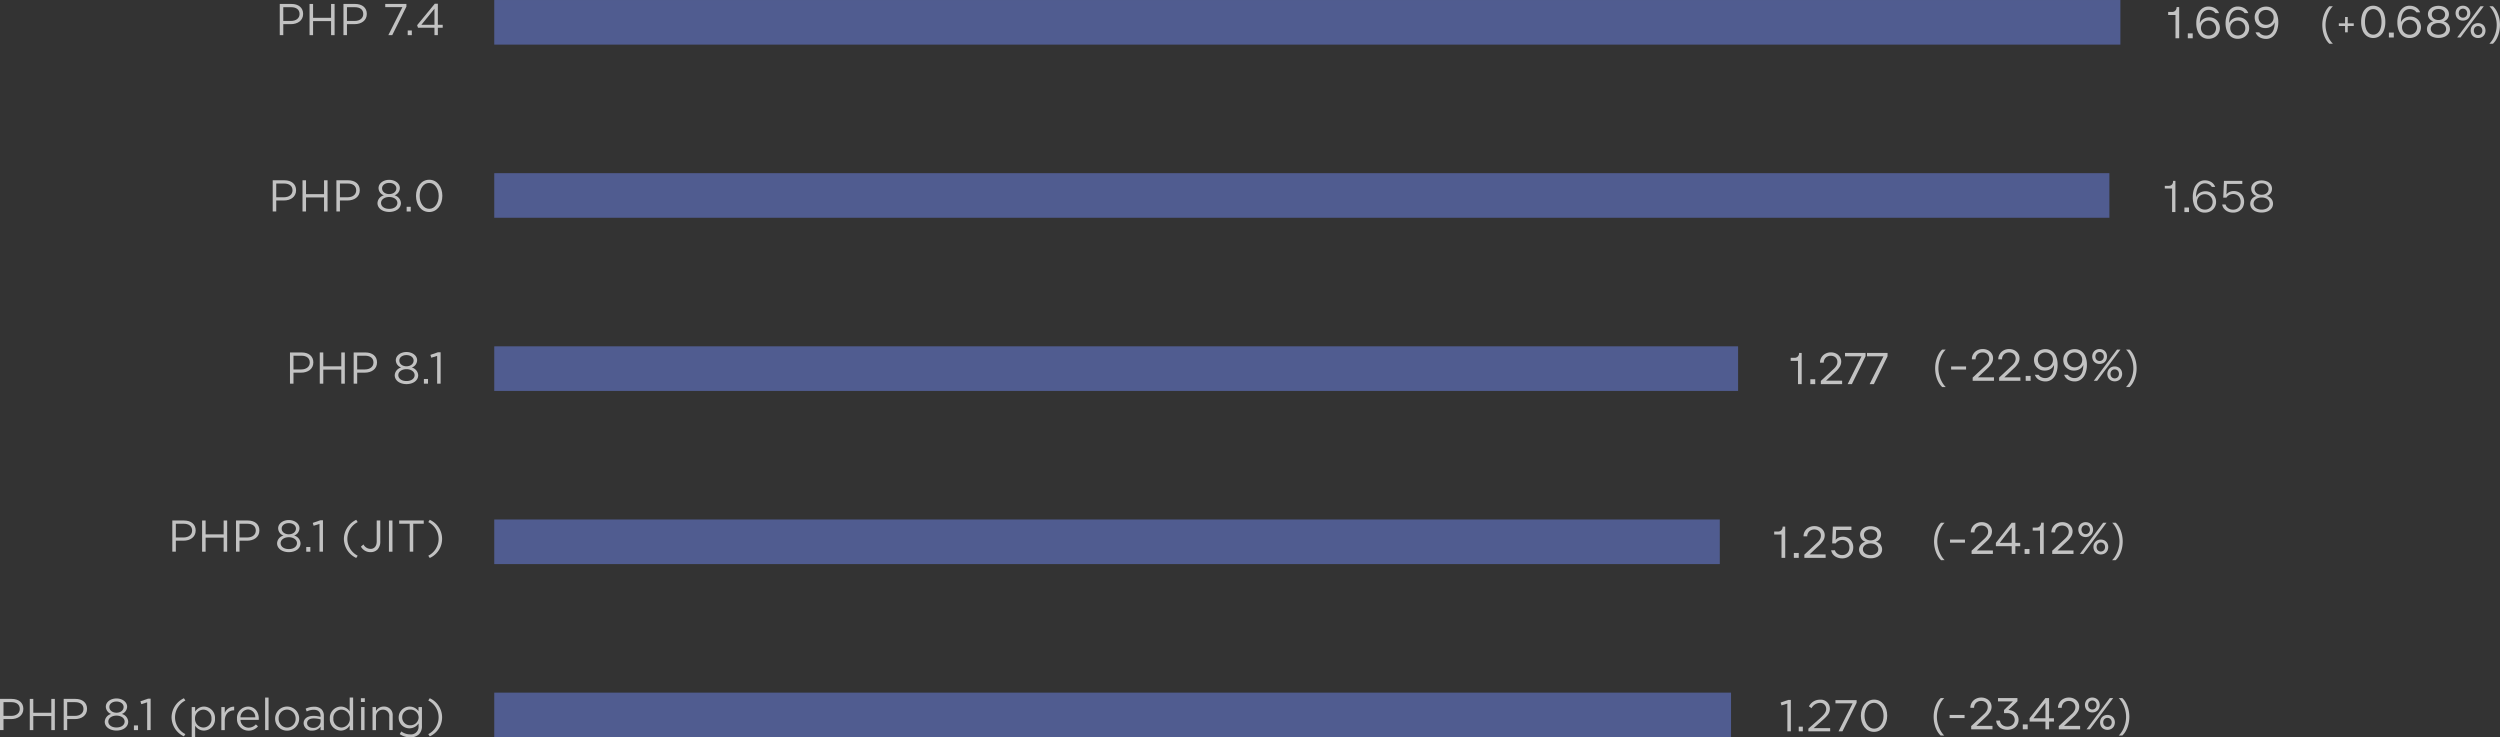 <svg xmlns="http://www.w3.org/2000/svg" id="Слой_2" data-name="Слой 2" viewBox="1.52 5.95 672.63 198.38">
<rect x="1.52" y="5.95" width="672.63" height="198.38" fill="#333333" stroke="none"/>
<g opacity="0.7">
<path fill="#ffffff" d="M586.836,16.25v-6.27h-1.968V9.169h1.008a1.208,1.208,0,0,0,.921-.357,1.323,1.323,0,0,0,.333-.963h.702v8.4Z"/>
<path fill="#ffffff" d="M590.155,16.25V14.93h1.319v1.32Z"/>
<path fill="#ffffff" d="M593.98,15.88a3.273,3.273,0,0,1-1.143-1.458,5.604,5.604,0,0,1-.402-2.211,6.321,6.321,0,0,1,.414-2.385,3.543,3.543,0,0,1,1.158-1.572,2.793,2.793,0,0,1,1.703-.549,3.491,3.491,0,0,1,1.714.426,2.498,2.498,0,0,1,1.125,1.35h-.996a1.638,1.638,0,0,0-.699-.627,2.343,2.343,0,0,0-1.089-.249,2.037,2.037,0,0,0-1.197.372,2.515,2.515,0,0,0-.849,1.173,5.611,5.611,0,0,0-.324,2.025,2.307,2.307,0,0,1,.957-1.134,2.932,2.932,0,0,1,1.581-.42,2.875,2.875,0,0,1,1.461.375,2.683,2.683,0,0,1,1.02,1.035,2.97,2.97,0,0,1,.369,1.476,2.785,2.785,0,0,1-1.5,2.511,3.283,3.283,0,0,1-1.572.375A2.964,2.964,0,0,1,593.98,15.88Zm2.799-.642a1.839,1.839,0,0,0,.714-.708,2.137,2.137,0,0,0-.006-2.046,1.918,1.918,0,0,0-.729-.723,2.083,2.083,0,0,0-1.048-.264,2.055,2.055,0,0,0-1.034.261,1.891,1.891,0,0,0-.721.72,2.035,2.035,0,0,0-.261,1.023,1.995,1.995,0,0,0,.264,1.023,1.876,1.876,0,0,0,.735.711,2.164,2.164,0,0,0,1.059.258A2.06,2.06,0,0,0,596.779,15.238Z"/>
<path fill="#ffffff" d="M601.858,15.88a3.273,3.273,0,0,1-1.143-1.458,5.604,5.604,0,0,1-.402-2.211,6.321,6.321,0,0,1,.414-2.385,3.543,3.543,0,0,1,1.158-1.572,2.793,2.793,0,0,1,1.703-.549,3.491,3.491,0,0,1,1.714.426,2.498,2.498,0,0,1,1.125,1.35h-.996a1.639,1.639,0,0,0-.699-.627,2.343,2.343,0,0,0-1.089-.249,2.037,2.037,0,0,0-1.197.372,2.515,2.515,0,0,0-.849,1.173,5.611,5.611,0,0,0-.324,2.025,2.307,2.307,0,0,1,.957-1.134,2.932,2.932,0,0,1,1.581-.42,2.875,2.875,0,0,1,1.461.375,2.683,2.683,0,0,1,1.02,1.035,2.97,2.97,0,0,1,.369,1.476,2.785,2.785,0,0,1-1.5,2.511,3.283,3.283,0,0,1-1.572.375A2.964,2.964,0,0,1,601.858,15.88Zm2.799-.642a1.839,1.839,0,0,0,.714-.708,2.137,2.137,0,0,0-.006-2.046,1.918,1.918,0,0,0-.729-.723,2.083,2.083,0,0,0-1.048-.264,2.055,2.055,0,0,0-1.034.261,1.891,1.891,0,0,0-.721.72,2.035,2.035,0,0,0-.261,1.023,1.995,1.995,0,0,0,.264,1.023,1.876,1.876,0,0,0,.735.711,2.164,2.164,0,0,0,1.059.258A2.06,2.06,0,0,0,604.657,15.238Z"/>
<path fill="#ffffff" d="M612.952,8.243a3.281,3.281,0,0,1,1.144,1.458,5.621,5.621,0,0,1,.401,2.211,6.321,6.321,0,0,1-.414,2.385,3.543,3.543,0,0,1-1.158,1.572,2.793,2.793,0,0,1-1.703.549,3.488,3.488,0,0,1-1.714-.426,2.498,2.498,0,0,1-1.125-1.35h.996a1.638,1.638,0,0,0,.699.627,2.343,2.343,0,0,0,1.089.249,2.035,2.035,0,0,0,1.197-.372,2.508,2.508,0,0,0,.849-1.173,5.611,5.611,0,0,0,.324-2.025,2.305,2.305,0,0,1-.957,1.134,2.932,2.932,0,0,1-1.581.42,2.875,2.875,0,0,1-1.461-.375,2.684,2.684,0,0,1-1.02-1.035,2.97,2.97,0,0,1-.369-1.476,2.785,2.785,0,0,1,1.5-2.511,3.284,3.284,0,0,1,1.572-.375A2.964,2.964,0,0,1,612.952,8.243Zm-2.799.642a1.846,1.846,0,0,0-.714.708,2.138,2.138,0,0,0,.006,2.046,1.918,1.918,0,0,0,.729.723,2.083,2.083,0,0,0,1.048.264,2.055,2.055,0,0,0,1.034-.261,1.884,1.884,0,0,0,.721-.72,2.035,2.035,0,0,0,.261-1.023,1.995,1.995,0,0,0-.264-1.023,1.883,1.883,0,0,0-.735-.711,2.164,2.164,0,0,0-1.059-.258A2.065,2.065,0,0,0,610.153,8.884Z"/>
</g>
<g opacity="0.7">
<path fill="#ffffff" d="M485.274,109.304v-6.27h-1.968v-.81h1.008a1.208,1.208,0,0,0,.921-.357,1.323,1.323,0,0,0,.333-.963h.702v8.4Z"/>
    <path fill="#ffffff" d="M488.593,109.304v-1.32H489.912v1.32Z"/>
    <path fill="#ffffff" d="M491.419,109.304v-.864l3.449-3.222a3.689,3.689,0,0,0,.766-.942,2.04,2.04,0,0,0,.236-.96,1.638,1.638,0,0,0-.222-.858,1.516,1.516,0,0,0-.621-.579,1.956,1.956,0,0,0-.915-.207,2.042,2.042,0,0,0-.986.234,1.696,1.696,0,0,0-.679.654,1.882,1.882,0,0,0-.243.96h-1.008a2.657,2.657,0,0,1,.384-1.41,2.717,2.717,0,0,1,1.057-.99,3.112,3.112,0,0,1,1.494-.36,3.062,3.062,0,0,1,1.413.324,2.513,2.513,0,0,1,.995.891,2.303,2.303,0,0,1,.363,1.269,2.689,2.689,0,0,1-.354,1.317,5.855,5.855,0,0,1-1.135,1.371l-2.598,2.442h4.332v.93Z"/>
    <path fill="#ffffff" d="M498.625,109.304l3.726-7.476h-4.428v-.924h5.532v.888l-3.685,7.512Z"/>
    <path fill="#ffffff" d="M504.541,109.304l3.726-7.476h-4.428v-.924H509.371v.888l-3.685,7.512Z"/>
</g>
<g opacity="0.7">
    <path fill="#ffffff" d="M480.84,156.042V149.771h-1.968v-.81h1.008a1.208,1.208,0,0,0,.921-.357,1.321,1.321,0,0,0,.333-.963h.702v8.4Z"/>
    <path fill="#ffffff" d="M484.158,156.042v-1.32h1.319v1.32Z"/>
    <path fill="#ffffff" d="M486.984,156.042v-.864l3.449-3.222a3.691,3.691,0,0,0,.766-.942,2.039,2.039,0,0,0,.236-.96,1.639,1.639,0,0,0-.222-.858,1.518,1.518,0,0,0-.621-.578,1.95,1.95,0,0,0-.915-.207,2.041,2.041,0,0,0-.986.233,1.697,1.697,0,0,0-.679.654,1.881,1.881,0,0,0-.243.96h-1.008a2.658,2.658,0,0,1,.384-1.41,2.717,2.717,0,0,1,1.057-.99,3.117,3.117,0,0,1,1.494-.359,3.061,3.061,0,0,1,1.413.323,2.518,2.518,0,0,1,.995.892,2.302,2.302,0,0,1,.363,1.269,2.691,2.691,0,0,1-.354,1.317,5.876,5.876,0,0,1-1.135,1.371l-2.598,2.441h4.332v.931Z"/>
    <path fill="#ffffff" d="M495.753,155.9a2.801,2.801,0,0,1-1.047-.782,2.297,2.297,0,0,1-.504-1.116h1.021a1.437,1.437,0,0,0,.359.657,1.956,1.956,0,0,0,.688.468,2.286,2.286,0,0,0,.891.171,2.01,2.01,0,0,0,1.023-.255,1.753,1.753,0,0,0,.684-.717,2.456,2.456,0,0,0,0-2.131,1.728,1.728,0,0,0-.687-.714,2.14,2.14,0,0,0-2.367.231,1.59,1.59,0,0,0-.381.44h-.96l.18-4.512h4.992v.912h-4.122l-.103,2.664a1.958,1.958,0,0,1,.819-.636,2.67,2.67,0,0,1,1.101-.24,2.832,2.832,0,0,1,1.443.369,2.614,2.614,0,0,1,.999,1.025,3.052,3.052,0,0,1,.36,1.491,3.099,3.099,0,0,1-.375,1.536,2.651,2.651,0,0,1-1.054,1.047,3.154,3.154,0,0,1-1.554.375A3.413,3.413,0,0,1,495.753,155.9Z"/>
    <path fill="#ffffff" d="M503.215,155.861a2.569,2.569,0,0,1-1.104-.84,2.093,2.093,0,0,1,.436-2.9,2.331,2.331,0,0,1,.908-.424,1.799,1.799,0,0,1-.765-.384,1.93,1.93,0,0,1-.516-.687,2.099,2.099,0,0,1-.184-.873,1.942,1.942,0,0,1,.363-1.161,2.386,2.386,0,0,1,1.005-.789,3.918,3.918,0,0,1,2.913-.003,2.331,2.331,0,0,1,.999.789,1.966,1.966,0,0,1,.36,1.164,2.127,2.127,0,0,1-.181.873,1.919,1.919,0,0,1-.507.687,1.751,1.751,0,0,1-.753.384,2.253,2.253,0,0,1,.895.418,2.118,2.118,0,0,1,.605.731,2.025,2.025,0,0,1,.216.927,2.057,2.057,0,0,1-.396,1.245,2.559,2.559,0,0,1-1.099.843,4.022,4.022,0,0,1-1.596.301A4.065,4.065,0,0,1,503.215,155.861Zm2.664-.759a1.692,1.692,0,0,0,.731-.552,1.335,1.335,0,0,0,.265-.813,1.353,1.353,0,0,0-.265-.821,1.713,1.713,0,0,0-.731-.559,2.965,2.965,0,0,0-2.127,0,1.729,1.729,0,0,0-.738.559,1.342,1.342,0,0,0-.267.821,1.324,1.324,0,0,0,.267.813,1.708,1.708,0,0,0,.738.552A2.993,2.993,0,0,0,505.879,155.102Zm-.145-3.948a1.497,1.497,0,0,0,.636-.53,1.383,1.383,0,0,0,.229-.786,1.294,1.294,0,0,0-.229-.756,1.485,1.485,0,0,0-.636-.514,2.232,2.232,0,0,0-.918-.183,2.257,2.257,0,0,0-.921.183,1.502,1.502,0,0,0-.642.514,1.283,1.283,0,0,0-.231.756,1.371,1.371,0,0,0,.231.786,1.514,1.514,0,0,0,.642.53,2.181,2.181,0,0,0,.921.189,2.158,2.158,0,0,0,.918-.189Z"/>
</g>
<g opacity="0.7">
<path fill="#ffffff" d="M76.789,7.013h3.143c1.895,0,3.142,1.008,3.142,2.663v.024c0,1.811-1.511,2.747-3.298,2.747H77.737v2.962h-.947ZM79.812,11.583c1.391,0,2.303-.744,2.303-1.847V9.712c0-1.199-.899-1.823-2.255-1.823h-2.123V11.583Z"/>
<path fill="#ffffff" d="M84.805,7.013h.947v3.73h4.846v-3.73h.947v8.396h-.947V11.631h-4.846v3.778h-.947Z"/>
<path fill="#ffffff" d="M93.925,7.013H97.068c1.895,0,3.142,1.008,3.142,2.663v.024c0,1.811-1.511,2.747-3.298,2.747H94.872v2.962h-.947ZM96.948,11.583c1.391,0,2.303-.744,2.303-1.847V9.712c0-1.199-.899-1.823-2.255-1.823H94.872V11.583Z"/>
<path fill="#ffffff" d="M109.786,7.877h-4.617V7.013h5.697v.708l-3.814,7.688h-1.055Z"/>
<path fill="#ffffff" d="M111.216,14.149h1.104v1.259h-1.104Z"/>
<path fill="#ffffff" d="M118.413,13.418h-4.425l-.24-.684,4.749-5.781h.828v5.673h1.308V13.418h-1.308v1.991h-.912Zm0-.792V8.296l-3.525,4.33Z"/></g><g opacity="0.7">
<path fill="#ffffff" d="M74.894,54.455h3.143c1.895,0,3.142,1.008,3.142,2.663v.024c0,1.811-1.511,2.747-3.298,2.747H75.841v2.962H74.894Zm3.022,4.57c1.391,0,2.303-.744,2.303-1.847v-.024c0-1.199-.899-1.823-2.255-1.823H75.841v3.694Z"/>
<path fill="#ffffff" d="M82.91,54.455h.947v3.73h4.846v-3.73h.947v8.396h-.947V59.072H83.857v3.778H82.91Z"/>
<path fill="#ffffff" d="M92.03,54.455h3.143c1.895,0,3.142,1.008,3.142,2.663v.024c0,1.811-1.511,2.747-3.298,2.747H92.977v2.962h-.947Zm3.022,4.57c1.391,0,2.303-.744,2.303-1.847v-.024c0-1.199-.899-1.823-2.255-1.823H92.977v3.694Z"/>
<path fill="#ffffff" d="M103.081,60.595v-.024a2.261,2.261,0,0,1,1.727-2.063,2.137,2.137,0,0,1-1.439-1.931v-.024c0-1.295,1.332-2.219,2.867-2.219s2.866.923,2.866,2.219v.024a2.137,2.137,0,0,1-1.439,1.931,2.276,2.276,0,0,1,1.728,2.051v.024c0,1.427-1.367,2.387-3.154,2.387S103.081,61.999,103.081,60.595Zm5.349-.024v-.024c0-.936-.972-1.595-2.194-1.595-1.224,0-2.195.66-2.195,1.595v.024c0,.852.815,1.571,2.195,1.571C107.615,62.143,108.43,61.423,108.43,60.571Zm-.275-3.934v-.024c0-.828-.828-1.452-1.919-1.452-1.092,0-1.919.612-1.919,1.452v.024c0,.911.852,1.535,1.919,1.535S108.155,57.549,108.155,56.638Z"/>
<path fill="#ffffff" d="M110.928,61.591h1.104v1.259h-1.104Z"/>
<path fill="#ffffff" d="M113.448,58.676v-.024c0-2.351,1.403-4.341,3.562-4.341s3.526,1.967,3.526,4.317v.024c0,2.351-1.392,4.342-3.551,4.342C114.816,62.994,113.448,61.027,113.448,58.676Zm6.105,0v-.024c0-1.835-1.008-3.478-2.567-3.478-1.57,0-2.555,1.607-2.555,3.454v.024c0,1.835,1.008,3.478,2.579,3.478S119.553,60.511,119.553,58.676Z"/></g><g opacity="0.7">
<path fill="#ffffff" d="M79.538,100.78h3.143c1.895,0,3.142,1.008,3.142,2.663v.024c0,1.811-1.511,2.747-3.298,2.747H80.485v2.962h-.947ZM82.56,105.35c1.391,0,2.303-.744,2.303-1.847V103.479c0-1.199-.899-1.823-2.255-1.823h-2.123v3.694Z"/>
<path fill="#ffffff" d="M87.553,100.78h.947v3.73h4.846v-3.73h.947v8.396h-.947V105.398h-4.846v3.778h-.947Z"/>
<path fill="#ffffff" d="M96.673,100.78h3.143c1.895,0,3.142,1.008,3.142,2.663v.024c0,1.811-1.511,2.747-3.298,2.747H97.621v2.962h-.947Zm3.022,4.57c1.391,0,2.303-.744,2.303-1.847V103.479c0-1.199-.899-1.823-2.255-1.823h-2.123v3.694Z"/>
<path fill="#ffffff" d="M107.725,106.921V106.897a2.262,2.262,0,0,1,1.727-2.063,2.137,2.137,0,0,1-1.439-1.931v-.024c0-1.295,1.332-2.219,2.867-2.219s2.866.923,2.866,2.219v.024a2.137,2.137,0,0,1-1.439,1.931,2.276,2.276,0,0,1,1.728,2.051v.024c0,1.427-1.368,2.387-3.154,2.387C109.092,109.296,107.725,108.324,107.725,106.921Zm5.349-.024V106.873c0-.936-.972-1.595-2.194-1.595-1.224,0-2.195.66-2.195,1.595v.024c0,.852.815,1.571,2.195,1.571,1.379,0,2.194-.72,2.194-1.571Zm-.275-3.934v-.024c0-.828-.828-1.452-1.919-1.452-1.092,0-1.919.612-1.919,1.452v.024c0,.911.852,1.535,1.919,1.535s1.919-.624,1.919-1.535Z"/>
<path fill="#ffffff" d="M115.572,107.917h1.104v1.259h-1.104Z"/>
<path fill="#ffffff" d="M119.135,101.704l-1.583.492-.228-.768,2.051-.708h.695v8.456h-.936Z"/></g><g opacity="0.7">
<path fill="#ffffff" d="M47.882,145.99h3.143c1.895,0,3.142,1.008,3.142,2.662v.024c0,1.811-1.511,2.746-3.298,2.746H48.83v2.963h-.947Zm3.022,4.569c1.391,0,2.303-.743,2.303-1.847V148.688c0-1.199-.899-1.823-2.255-1.823h-2.123v3.694Z"/>
<path fill="#ffffff" d="M55.898,145.99h.947v3.73h4.846v-3.73h.947v8.396h-.947V150.607H56.845v3.778h-.947Z"/>
<path fill="#ffffff" d="M65.018,145.99h3.143c1.895,0,3.142,1.008,3.142,2.662v.024c0,1.811-1.511,2.746-3.298,2.746H65.965v2.963H65.018Zm3.022,4.569c1.391,0,2.303-.743,2.303-1.847V148.688c0-1.199-.899-1.823-2.255-1.823h-2.123v3.694Z"/>
<path fill="#ffffff" d="M76.07,152.13V152.106a2.26,2.26,0,0,1,1.727-2.062,2.138,2.138,0,0,1-1.439-1.931v-.024c0-1.295,1.332-2.219,2.867-2.219s2.866.924,2.866,2.219v.024a2.138,2.138,0,0,1-1.439,1.931,2.276,2.276,0,0,1,1.728,2.051v.024c0,1.427-1.367,2.387-3.154,2.387S76.07,153.534,76.07,152.13Zm5.349-.024v-.023c0-.936-.972-1.596-2.194-1.596-1.224,0-2.195.66-2.195,1.596v.023c0,.852.815,1.571,2.195,1.571C80.603,153.677,81.418,152.958,81.418,152.106Zm-.275-3.934v-.023c0-.828-.828-1.452-1.919-1.452-1.092,0-1.919.612-1.919,1.452v.023c0,.911.852,1.535,1.919,1.535S81.143,149.084,81.143,148.172Z"/>
<path fill="#ffffff" d="M83.916,153.126H85.02v1.26H83.916Z"/>
<path fill="#ffffff" d="M87.48,146.914l-1.583.491-.228-.768,2.051-.708h.695v8.456h-.936Z"/>
<path fill="#ffffff" d="M94.044,150.943a5.758,5.758,0,0,1,3.322-5.133l.396.611a5.065,5.065,0,0,0,0,9.043l-.396.611A5.758,5.758,0,0,1,94.044,150.943Z"/>
<path fill="#ffffff" d="M98.628,153.018l.684-.588a2.161,2.161,0,0,0,1.919,1.199c.947,0,1.643-.684,1.643-2.015v-5.625h.96V151.603a3.028,3.028,0,0,1-.768,2.206,2.574,2.574,0,0,1-1.848.696A2.874,2.874,0,0,1,98.628,153.018Z"/>
<path fill="#ffffff" d="M106.163,145.99h.947v8.396h-.947Z"/>
<path fill="#ffffff" d="M111.754,146.865h-2.83v-.875h6.608v.875h-2.831v7.521h-.947Z"/>
<path fill="#ffffff" d="M116.748,155.464a5.065,5.065,0,0,0,0-9.043l.396-.611a5.626,5.626,0,0,1,0,10.266Z"/></g><g opacity="0.7">
<path fill="#ffffff" d="M1.516,193.99H4.659c1.895,0,3.142,1.008,3.142,2.663v.023c0,1.812-1.511,2.747-3.298,2.747H2.463v2.962H1.516Zm3.022,4.57c1.391,0,2.303-.744,2.303-1.848V196.689c0-1.199-.899-1.823-2.255-1.823h-2.123v3.694Z"/>
<path fill="#ffffff" d="M9.532,193.99h.947v3.73h4.846v-3.73h.947v8.396h-.947v-3.777H10.479v3.777H9.532Z"/>
<path fill="#ffffff" d="M18.652,193.99h3.143c1.895,0,3.142,1.008,3.142,2.663v.023c0,1.812-1.511,2.747-3.298,2.747H19.599v2.962h-.947Zm3.022,4.57c1.391,0,2.303-.744,2.303-1.848V196.689c0-1.199-.899-1.823-2.255-1.823H19.599v3.694Z"/>
<path fill="#ffffff" d="M29.704,200.13V200.107a2.263,2.263,0,0,1,1.727-2.063,2.137,2.137,0,0,1-1.439-1.931v-.023c0-1.296,1.332-2.219,2.867-2.219s2.866.923,2.866,2.219v.023a2.137,2.137,0,0,1-1.439,1.931,2.276,2.276,0,0,1,1.728,2.052v.023c0,1.428-1.368,2.387-3.154,2.387C31.071,202.505,29.704,201.534,29.704,200.13Zm5.349-.023v-.024c0-.936-.972-1.595-2.194-1.595-1.224,0-2.195.659-2.195,1.595v.024c0,.852.815,1.571,2.195,1.571C34.237,201.678,35.052,200.959,35.052,200.107Zm-.275-3.934v-.024c0-.827-.828-1.451-1.919-1.451-1.092,0-1.919.611-1.919,1.451v.024c0,.911.852,1.535,1.919,1.535S34.777,197.084,34.777,196.173Z"/>
<path fill="#ffffff" d="M37.55,201.126h1.104v1.259H37.55Z"/>
<path fill="#ffffff" d="M41.114,194.914l-1.583.492-.228-.768,2.051-.708h.695v8.455H41.114Z"/>
<path fill="#ffffff" d="M47.678,198.944a5.759,5.759,0,0,1,3.322-5.134l.396.612a5.065,5.065,0,0,0,0,9.043l-.396.611A5.759,5.759,0,0,1,47.678,198.944Z"/>
<path fill="#ffffff" d="M53.102,196.185h.924v1.247a2.789,2.789,0,0,1,2.375-1.379,3.024,3.024,0,0,1,2.967,3.08q-.001.067-.005.134v.024a3.035,3.035,0,0,1-2.838,3.22q-.062.004-.124.005a2.796,2.796,0,0,1-2.375-1.319v3.106H53.102Zm5.313,3.118v-.024a2.233,2.233,0,0,0-2.061-2.393q-.061-.005-.122-.006a2.313,2.313,0,0,0-2.243,2.38l0.0.007v.024A2.308,2.308,0,0,0,56.205,201.689l.028.001a2.188,2.188,0,0,0,2.192-2.185q0-.101-.009-.202Z"/>
<path fill="#ffffff" d="M61.07,196.185h.924v1.619a2.656,2.656,0,0,1,2.53-1.728v.996h-.071c-1.355,0-2.459.971-2.459,2.842v2.471h-.924Z"/>
<path fill="#ffffff" d="M65.283,199.303v-.024a3.059,3.059,0,0,1,2.886-3.222q.044-.002.088-.004c1.835,0,2.891,1.463,2.891,3.274a2.285,2.285,0,0,1-.013.3h-4.917a2.165,2.165,0,0,0,2.183,2.099,2.565,2.565,0,0,0,1.955-.876l.576.516a3.201,3.201,0,0,1-2.555,1.164,3.083,3.083,0,0,1-3.098-3.067Q65.279,199.383,65.283,199.303Zm4.93-.359a2.042,2.042,0,0,0-1.971-2.111l-.008-0a2.138,2.138,0,0,0-2.015,2.111Z"/>
<path fill="#ffffff" d="M72.854,193.63h.924v8.755h-.924Z"/>
<path fill="#ffffff" d="M75.542,199.315v-.023a3.232,3.232,0,0,1,6.465-.024v.024a3.22,3.22,0,0,1-3.202,3.238q-.024 0-.048-0a3.177,3.177,0,0,1-3.215-3.139Q75.542,199.353,75.542,199.315Zm5.518,0v-.023a2.347,2.347,0,0,0-2.269-2.422l-.034-.001a2.288,2.288,0,0,0-2.27,2.307q0.0.046.003.092v.024a2.326,2.326,0,0,0,2.24,2.409l.051.001a2.288,2.288,0,0,0,2.281-2.294Q81.062,199.361,81.06,199.315Z"/>
<path fill="#ffffff" d="M83.21,200.586V200.563c0-1.308,1.08-2.003,2.65-2.003a6.573,6.573,0,0,1,1.907.264v-.216c0-1.115-.684-1.691-1.847-1.691a4.319,4.319,0,0,0-1.883.456l-.276-.756a5.125,5.125,0,0,1,2.255-.516,2.719,2.719,0,0,1,2.003.684,2.447,2.447,0,0,1,.636,1.811v3.79H87.768v-.936a2.715,2.715,0,0,1-2.243,1.067,2.088,2.088,0,0,1-2.307-1.844Q83.213,200.63,83.21,200.586Zm4.569-.479v-.6a6.467,6.467,0,0,0-1.822-.264c-1.164,0-1.812.503-1.812,1.283v.023c0,.78.72,1.235,1.56,1.235a1.874,1.874,0,0,0,2.072-1.653Z"/>
<path fill="#ffffff" d="M90.267,199.303v-.024a3.042,3.042,0,0,1,2.852-3.221q.055-.003.11-.005a2.796,2.796,0,0,1,2.375,1.319v-3.742h.924v8.755H95.604v-1.247a2.789,2.789,0,0,1-2.375,1.379,3.024,3.024,0,0,1-2.967-3.079Q90.263,199.371,90.267,199.303Zm5.373-.012v-.024a2.305,2.305,0,0,0-2.221-2.386l-.022-.001a2.188,2.188,0,0,0-2.192,2.185q-0.0.101.009.202v.024a2.233,2.233,0,0,0,2.061,2.393q.061.005.122.006a2.316,2.316,0,0,0,2.244-2.386l-0-.013Z"/>
<path fill="#ffffff" d="M98.619,193.81h1.055v1.02H98.619Zm.06,2.375H99.602v6.2h-.924Z"/>
<path fill="#ffffff" d="M101.75,196.185h.924v1.079a2.347,2.347,0,0,1,2.123-1.211,2.264,2.264,0,0,1,2.374,2.482v3.85h-.923V198.763a1.653,1.653,0,0,0-1.716-1.871,1.824,1.824,0,0,0-1.862,1.786q-.002.079.004.157v3.55h-.924Z"/>
<path fill="#ffffff" d="M109.07,203.465l.42-.72a3.964,3.964,0,0,0,2.387.791,2.038,2.038,0,0,0,2.255-2.206v-.732a2.938,2.938,0,0,1-2.435,1.308,2.867,2.867,0,0,1-2.914-2.818q-.001-.042-0-.084V198.979a2.936,2.936,0,0,1,5.337-1.679v-1.115h.924v5.121a2.985,2.985,0,0,1-.792,2.194,3.259,3.259,0,0,1-2.362.828A4.867,4.867,0,0,1,109.07,203.465Zm5.086-4.474v-.024a2.172,2.172,0,0,0-2.242-2.1l-.037.002a2.051,2.051,0,0,0-2.145,1.952q-.003.067-.002.135v.023a2.098,2.098,0,0,0,2.085,2.112q.031 0.0.061-.001a2.188,2.188,0,0,0,2.279-2.094Z"/>
<path fill="#ffffff" d="M116.75,203.465a5.065,5.065,0,0,0,0-9.043l.396-.612a5.627,5.627,0,0,1,0,10.267Z"/></g><g opacity="0.7"><path fill="#ffffff" d="M482.413,195.248l-1.583.491-.228-.768,2.051-.707h.695v8.455H482.413Z"/>
<path fill="#ffffff" d="M485.474,201.459H486.577v1.26H485.474Z"/>
<path fill="#ffffff" d="M488.065,201.988l3.047-2.687c1.283-1.151,1.751-1.799,1.751-2.639a1.605,1.605,0,0,0-1.6-1.61q-.046-0-.092.002a2.695,2.695,0,0,0-2.255,1.439l-.695-.504a3.326,3.326,0,0,1,3.022-1.787,2.418,2.418,0,0,1,2.596,2.226q.006.074.007.149v.024c0,1.223-.647,1.979-2.123,3.262l-2.242,1.991h4.449v.863h-5.865Z"/>
<path fill="#ffffff" d="M499.968,195.187h-4.617v-.863h5.697v.708l-3.814,7.688h-1.055Z"/>
<path fill="#ffffff" d="M502.19,198.545V198.522c0-2.352,1.403-4.342,3.562-4.342s3.526,1.967,3.526,4.317v.024c0,2.351-1.392,4.341-3.551,4.341C503.557,202.863,502.19,200.896,502.19,198.545Zm6.105,0V198.522c0-1.835-1.008-3.479-2.567-3.479-1.57,0-2.554,1.607-2.554,3.454v.024c0,1.835,1.007,3.478,2.578,3.478S508.296,200.38,508.296,198.545Z"/></g>
<rect x="134.5" y="192.305" width="332.758" height="12" fill="#505c90"/><rect x="134.5" y="145.717" width="329.735" height="12" fill="#505c90"/>
<rect x="134.5" y="99.13" width="334.655" height="12" fill="#505c90"/>
<rect x="134.5" y="52.542" width="434.553" height="12" fill="#505c90"/>
<rect x="134.5" y="5.955" width="437.514" height="12" fill="#505c90"/><g opacity="0.7">
<path fill="#ffffff" d="M585.925,63.013V56.677h-1.962v-.726H585.001a1.145,1.145,0,0,0,.87-.333,1.234,1.234,0,0,0,.312-.903l.006-.102h.63v8.4Z"/>
<path fill="#ffffff" d="M589.236,63.013v-1.23h1.236v1.23Z"/><path fill="#ffffff" d="M593.005,62.647a3.208,3.208,0,0,1-1.122-1.449,5.675,5.675,0,0,1-.39-2.187,6.568,6.568,0,0,1,.404-2.409,3.539,3.539,0,0,1,1.141-1.581,2.737,2.737,0,0,1,1.688-.552,3.337,3.337,0,0,1,1.689.435,2.47,2.47,0,0,1,1.095,1.341h-.9a1.672,1.672,0,0,0-.714-.693,2.294,2.294,0,0,0-1.122-.273,2.022,2.022,0,0,0-1.235.399,2.656,2.656,0,0,0-.858,1.242,6.148,6.148,0,0,0-.324,2.121,2.356,2.356,0,0,1,.549-.861,2.523,2.523,0,0,1,.889-.57,3.08,3.08,0,0,1,1.125-.201,2.848,2.848,0,0,1,1.452.375,2.699,2.699,0,0,1,1.017,1.032,2.942,2.942,0,0,1,.369,1.467,2.784,2.784,0,0,1-1.48,2.499,3.204,3.204,0,0,1-1.551.375A2.933,2.933,0,0,1,593.005,62.647Zm2.816-.567a1.924,1.924,0,0,0,.738-.735,2.214,2.214,0,0,0-.006-2.121,1.977,1.977,0,0,0-.753-.75,2.144,2.144,0,0,0-1.08-.273,2.103,2.103,0,0,0-1.068.273,1.978,1.978,0,0,0-.743.747,2.089,2.089,0,0,0-.271,1.056,2.066,2.066,0,0,0,.276,1.062,1.951,1.951,0,0,0,.759.741,2.21,2.21,0,0,0,1.089.267A2.105,2.105,0,0,0,595.821,62.08Z"/>
<path fill="#ffffff" d="M600.942,62.875a2.738,2.738,0,0,1-1.041-.783,2.269,2.269,0,0,1-.495-1.125h.918a1.527,1.527,0,0,0,.369.708,1.982,1.982,0,0,0,.717.501,2.377,2.377,0,0,0,.937.183,2.099,2.099,0,0,0,1.062-.264,1.807,1.807,0,0,0,.714-.741,2.545,2.545,0,0,0,0-2.208,1.795,1.795,0,0,0-.711-.738,2.106,2.106,0,0,0-1.059-.261,2.133,2.133,0,0,0-.777.141,2.168,2.168,0,0,0-.627.366,1.627,1.627,0,0,0-.396.477h-.864l.191-4.518h4.938v.822H600.666l-.12,2.832a2.066,2.066,0,0,1,.834-.663,2.64,2.64,0,0,1,1.128-.255,2.85,2.85,0,0,1,1.443.366,2.578,2.578,0,0,1,.996,1.017,3.033,3.033,0,0,1,.357,1.485,3.088,3.088,0,0,1-.372,1.527,2.631,2.631,0,0,1-1.044,1.041,3.133,3.133,0,0,1-1.542.372A3.424,3.424,0,0,1,600.942,62.875Z"/>
<path fill="#ffffff" d="M608.427,62.836a2.541,2.541,0,0,1-1.092-.837,2.118,2.118,0,0,1-.171-2.172,2.075,2.075,0,0,1,.624-.738,2.361,2.361,0,0,1,.93-.414,1.859,1.859,0,0,1-.783-.384,1.963,1.963,0,0,1-.527-.687,2.053,2.053,0,0,1-.189-.879,1.979,1.979,0,0,1,.357-1.164,2.305,2.305,0,0,1,.993-.789,3.896,3.896,0,0,1,2.895,0,2.307,2.307,0,0,1,.987.786,1.993,1.993,0,0,1,.354,1.167,2.13,2.13,0,0,1-.183.882,1.87,1.87,0,0,1-.52.687,1.845,1.845,0,0,1-.773.381,2.255,2.255,0,0,1,.918.408,2.105,2.105,0,0,1,.615.735,2.142,2.142,0,0,1-.171,2.175,2.545,2.545,0,0,1-1.087.84,3.961,3.961,0,0,1-1.584.3A4.044,4.044,0,0,1,608.427,62.836Zm2.697-.687a1.757,1.757,0,0,0,.759-.576,1.464,1.464,0,0,0,0-1.704,1.757,1.757,0,0,0-.759-.576,2.837,2.837,0,0,0-1.104-.204,2.87,2.87,0,0,0-1.112.204,1.784,1.784,0,0,0-.766.576,1.451,1.451,0,0,0,0,1.701,1.811,1.811,0,0,0,.766.576,3.094,3.094,0,0,0,2.217.003Zm-.141-3.987a1.555,1.555,0,0,0,.659-.549,1.42,1.42,0,0,0,.237-.81,1.382,1.382,0,0,0-.237-.798,1.551,1.551,0,0,0-.659-.54,2.311,2.311,0,0,0-.964-.192,2.35,2.35,0,0,0-.969.192,1.568,1.568,0,0,0-.669.54,1.37,1.37,0,0,0-.24.798,1.408,1.408,0,0,0,.24.81,1.572,1.572,0,0,0,.669.549,2.32,2.32,0,0,0,.969.195A2.281,2.281,0,0,0,610.983,58.162Z"/></g><g opacity="0.7">
<path fill="#ffffff" d="M628.235,17.716a5.084,5.084,0,0,1-1.005-1.332,7.323,7.323,0,0,1-.66-1.755,8.389,8.389,0,0,1,0-3.906,7.311,7.311,0,0,1,.66-1.755,5.068,5.068,0,0,1,1.005-1.332h.954a5.977,5.977,0,0,0-1.044,1.416,7.775,7.775,0,0,0-.687,1.758,7.292,7.292,0,0,0,0,3.735,7.617,7.617,0,0,0,.689,1.758,6.063,6.063,0,0,0,1.047,1.413Z"/>
<path fill="#ffffff" d="M633.186,12.226l1.62-.006v.72l-1.62.006v1.698h-.72V12.946l-1.68.006v-.72l1.68-.006v-1.71h.72Z"/>
<path fill="#ffffff" d="M638.319,15.652a3.343,3.343,0,0,1-1.132-1.506,6.106,6.106,0,0,1-.396-2.298,6.174,6.174,0,0,1,.396-2.31,3.362,3.362,0,0,1,1.132-1.515,3.067,3.067,0,0,1,3.449,0,3.353,3.353,0,0,1,1.131,1.515,6.154,6.154,0,0,1,.396,2.31,6.087,6.087,0,0,1-.396,2.298,3.334,3.334,0,0,1-1.131,1.506,3.081,3.081,0,0,1-3.449,0Zm2.903-.795a2.597,2.597,0,0,0,.771-1.185,5.555,5.555,0,0,0,.27-1.824,5.602,5.602,0,0,0-.27-1.833,2.638,2.638,0,0,0-.771-1.194,1.88,1.88,0,0,0-2.357-.003,2.609,2.609,0,0,0-.771,1.188,5.572,5.572,0,0,0-.27,1.83,5.575,5.575,0,0,0,.27,1.83,2.609,2.609,0,0,0,.771,1.188,1.89,1.89,0,0,0,2.357.003Z"/>
<path fill="#ffffff" d="M644.257,16.036V14.716h1.319v1.32Z"/>
<path fill="#ffffff" d="M648.081,15.667a3.273,3.273,0,0,1-1.143-1.458,5.604,5.604,0,0,1-.402-2.211,6.32,6.32,0,0,1,.414-2.385,3.543,3.543,0,0,1,1.158-1.572,2.793,2.793,0,0,1,1.703-.549,3.491,3.491,0,0,1,1.714.426,2.498,2.498,0,0,1,1.125,1.35h-.996a1.638,1.638,0,0,0-.699-.627,2.344,2.344,0,0,0-1.089-.249,2.037,2.037,0,0,0-1.197.372,2.515,2.515,0,0,0-.849,1.173,5.611,5.611,0,0,0-.324,2.025,2.307,2.307,0,0,1,.957-1.134,2.932,2.932,0,0,1,1.581-.42,2.875,2.875,0,0,1,1.461.375,2.684,2.684,0,0,1,1.02,1.035,2.97,2.97,0,0,1,.369,1.476,2.785,2.785,0,0,1-1.5,2.511,3.283,3.283,0,0,1-1.572.375A2.964,2.964,0,0,1,648.081,15.667Zm2.799-.642a1.839,1.839,0,0,0,.714-.708,2.137,2.137,0,0,0-.006-2.046,1.918,1.918,0,0,0-.729-.723,2.083,2.083,0,0,0-1.048-.264,2.055,2.055,0,0,0-1.034.261,1.891,1.891,0,0,0-.721.72,2.035,2.035,0,0,0-.261,1.023,1.995,1.995,0,0,0,.264,1.023,1.876,1.876,0,0,0,.735.711,2.164,2.164,0,0,0,1.059.258A2.06,2.06,0,0,0,650.88,15.024Z"/>
<path fill="#ffffff" d="M655.993,15.855a2.577,2.577,0,0,1-1.104-.84,2.111,2.111,0,0,1-.177-2.166,2.13,2.13,0,0,1,.612-.735,2.33,2.33,0,0,1,.908-.423,1.81,1.81,0,0,1-.765-.384,1.932,1.932,0,0,1-.516-.687,2.095,2.095,0,0,1-.184-.873,1.944,1.944,0,0,1,.363-1.161,2.381,2.381,0,0,1,1.005-.789,3.922,3.922,0,0,1,2.913-.003,2.334,2.334,0,0,1,.999.789,1.968,1.968,0,0,1,.36,1.164,2.124,2.124,0,0,1-.181.873,1.921,1.921,0,0,1-.507.687,1.761,1.761,0,0,1-.753.384,2.253,2.253,0,0,1,.895.417,2.124,2.124,0,0,1,.605.732,2.023,2.023,0,0,1,.216.927,2.059,2.059,0,0,1-.396,1.245,2.566,2.566,0,0,1-1.099.843,4.022,4.022,0,0,1-1.596.3A4.065,4.065,0,0,1,655.993,15.855Zm2.664-.759a1.693,1.693,0,0,0,.731-.552,1.333,1.333,0,0,0,.265-.813,1.356,1.356,0,0,0-.265-.822,1.708,1.708,0,0,0-.731-.558,2.959,2.959,0,0,0-2.127,0,1.724,1.724,0,0,0-.738.558,1.345,1.345,0,0,0-.267.822,1.323,1.323,0,0,0,.267.813,1.709,1.709,0,0,0,.738.552,3,3,0,0,0,2.127,0Zm-.145-3.948a1.494,1.494,0,0,0,.636-.531,1.381,1.381,0,0,0,.229-.786,1.296,1.296,0,0,0-.229-.756,1.487,1.487,0,0,0-.636-.513,2.225,2.225,0,0,0-.918-.183,2.248,2.248,0,0,0-.921.183,1.505,1.505,0,0,0-.642.513,1.285,1.285,0,0,0-.231.756,1.369,1.369,0,0,0,.231.786,1.511,1.511,0,0,0,.642.531,2.181,2.181,0,0,0,.921.189A2.158,2.158,0,0,0,658.513,11.148Z"/>
<path fill="#ffffff" d="M663.157,11.245a1.818,1.818,0,0,1-.705-.711,2.241,2.241,0,0,1,0-2.076,1.821,1.821,0,0,1,.705-.711,2.031,2.031,0,0,1,1.02-.255,2.065,2.065,0,0,1,1.029.255,1.822,1.822,0,0,1,.708.711,2.241,2.241,0,0,1,0,2.076,1.819,1.819,0,0,1-.708.711,2.065,2.065,0,0,1-1.029.255A2.031,2.031,0,0,1,663.157,11.245Zm.372,4.791h-.912l6.264-8.4h.912Zm1.238-5.484a1.068,1.068,0,0,0,.405-.432,1.428,1.428,0,0,0,0-1.248,1.071,1.071,0,0,0-.405-.432,1.129,1.129,0,0,0-.591-.156,1.103,1.103,0,0,0-.582.156,1.084,1.084,0,0,0-.402.432,1.428,1.428,0,0,0,0,1.248,1.081,1.081,0,0,0,.402.432,1.103,1.103,0,0,0,.582.156A1.129,1.129,0,0,0,664.768,10.552Zm2.457,5.373a1.827,1.827,0,0,1-.705-.711,2.241,2.241,0,0,1,0-2.076,1.824,1.824,0,0,1,.705-.711,2.035,2.035,0,0,1,1.021-.255,2.094,2.094,0,0,1,1.038.255,1.813,1.813,0,0,1,.711.711,2.241,2.241,0,0,1,0,2.076,1.816,1.816,0,0,1-.711.711,2.094,2.094,0,0,1-1.038.255A2.035,2.035,0,0,1,667.225,15.925Zm1.614-.693a1.087,1.087,0,0,0,.411-.432,1.402,1.402,0,0,0,0-1.248,1.088,1.088,0,0,0-.411-.432,1.144,1.144,0,0,0-.594-.156,1.103,1.103,0,0,0-.582.156,1.074,1.074,0,0,0-.402.432,1.428,1.428,0,0,0,0,1.248,1.073,1.073,0,0,0,.402.432,1.099,1.099,0,0,0,.582.156A1.14,1.14,0,0,0,668.839,15.231Z"/>
<path fill="#ffffff" d="M671.286,17.716a6.035,6.035,0,0,0,1.047-1.413,7.619,7.619,0,0,0,.69-1.758,7.292,7.292,0,0,0,0-3.735,7.82,7.82,0,0,0-.687-1.758,6.004,6.004,0,0,0-1.044-1.416h.953a5.05,5.05,0,0,1,1.006,1.332,7.309,7.309,0,0,1,.659,1.755,8.355,8.355,0,0,1,0,3.906,7.321,7.321,0,0,1-.659,1.755,5.066,5.066,0,0,1-1.006,1.332Z"/></g><g opacity="0.7">
<path fill="#ffffff" d="M524.071,110.086a5.084,5.084,0,0,1-1.005-1.332,7.322,7.322,0,0,1-.66-1.755,8.389,8.389,0,0,1,0-3.906,7.311,7.311,0,0,1,.66-1.755,5.068,5.068,0,0,1,1.005-1.332h.954a5.977,5.977,0,0,0-1.044,1.416,7.774,7.774,0,0,0-.687,1.758,7.292,7.292,0,0,0,0,3.735,7.616,7.616,0,0,0,.689,1.758,6.062,6.062,0,0,0,1.047,1.413Z"/>
<path fill="#ffffff" d="M526.472,105.382v-.84h4.021v.84Z"/>
<path fill="#ffffff" d="M532.274,108.406v-.864l3.449-3.222a3.691,3.691,0,0,0,.766-.942,2.04,2.04,0,0,0,.236-.96,1.639,1.639,0,0,0-.222-.858,1.516,1.516,0,0,0-.621-.579,1.956,1.956,0,0,0-.915-.207,2.042,2.042,0,0,0-.986.234,1.696,1.696,0,0,0-.679.654,1.882,1.882,0,0,0-.243.96h-1.008a2.656,2.656,0,0,1,.384-1.41,2.717,2.717,0,0,1,1.057-.99,3.112,3.112,0,0,1,1.494-.36,3.062,3.062,0,0,1,1.413.324,2.513,2.513,0,0,1,.995.891,2.303,2.303,0,0,1,.363,1.269,2.69,2.69,0,0,1-.354,1.317,5.856,5.856,0,0,1-1.135,1.371l-2.598,2.442h4.332v.93Z"/>
<path fill="#ffffff" d="M539.385,108.406v-.864l3.449-3.222a3.69,3.69,0,0,0,.766-.942,2.04,2.04,0,0,0,.236-.96,1.639,1.639,0,0,0-.222-.858,1.516,1.516,0,0,0-.621-.579,1.956,1.956,0,0,0-.915-.207,2.042,2.042,0,0,0-.986.234,1.696,1.696,0,0,0-.679.654,1.882,1.882,0,0,0-.243.96h-1.008a2.656,2.656,0,0,1,.384-1.41,2.717,2.717,0,0,1,1.057-.99,3.112,3.112,0,0,1,1.494-.36,3.062,3.062,0,0,1,1.413.324,2.513,2.513,0,0,1,.995.891,2.303,2.303,0,0,1,.363,1.269,2.69,2.69,0,0,1-.354,1.317,5.856,5.856,0,0,1-1.135,1.371l-2.598,2.442h4.332v.93Z"/>
<path fill="#ffffff" d="M546.537,108.406v-1.32h1.319v1.32Z"/>
<path fill="#ffffff" d="M553.578,100.399a3.281,3.281,0,0,1,1.144,1.458,5.622,5.622,0,0,1,.401,2.211,6.32,6.32,0,0,1-.414,2.385,3.543,3.543,0,0,1-1.158,1.572,2.793,2.793,0,0,1-1.703.549,3.488,3.488,0,0,1-1.714-.426,2.498,2.498,0,0,1-1.125-1.35h.996a1.639,1.639,0,0,0,.699.627,2.344,2.344,0,0,0,1.089.249,2.035,2.035,0,0,0,1.197-.372,2.508,2.508,0,0,0,.849-1.173,5.611,5.611,0,0,0,.324-2.025,2.305,2.305,0,0,1-.957,1.134,2.932,2.932,0,0,1-1.581.42,2.875,2.875,0,0,1-1.461-.375,2.683,2.683,0,0,1-1.02-1.035,2.97,2.97,0,0,1-.369-1.476,2.785,2.785,0,0,1,1.5-2.511,3.283,3.283,0,0,1,1.572-.375A2.964,2.964,0,0,1,553.578,100.399Zm-2.799.642a1.846,1.846,0,0,0-.714.708,2.138,2.138,0,0,0,.006,2.046,1.918,1.918,0,0,0,.729.723,2.083,2.083,0,0,0,1.048.264,2.055,2.055,0,0,0,1.034-.261,1.884,1.884,0,0,0,.721-.72,2.035,2.035,0,0,0,.261-1.023,1.995,1.995,0,0,0-.264-1.023,1.883,1.883,0,0,0-.735-.711,2.165,2.165,0,0,0-1.059-.258A2.065,2.065,0,0,0,550.779,101.041Z"/>
<path fill="#ffffff" d="M561.456,100.399a3.281,3.281,0,0,1,1.144,1.458,5.622,5.622,0,0,1,.401,2.211,6.32,6.32,0,0,1-.414,2.385,3.543,3.543,0,0,1-1.158,1.572,2.793,2.793,0,0,1-1.703.549,3.488,3.488,0,0,1-1.714-.426,2.498,2.498,0,0,1-1.125-1.35h.996a1.639,1.639,0,0,0,.699.627,2.344,2.344,0,0,0,1.089.249,2.035,2.035,0,0,0,1.197-.372,2.508,2.508,0,0,0,.849-1.173,5.611,5.611,0,0,0,.324-2.025,2.305,2.305,0,0,1-.957,1.134,2.932,2.932,0,0,1-1.581.42,2.875,2.875,0,0,1-1.461-.375,2.683,2.683,0,0,1-1.02-1.035,2.97,2.97,0,0,1-.369-1.476,2.785,2.785,0,0,1,1.5-2.511,3.283,3.283,0,0,1,1.572-.375A2.964,2.964,0,0,1,561.456,100.399Zm-2.799.642a1.846,1.846,0,0,0-.714.708,2.138,2.138,0,0,0,.006,2.046,1.918,1.918,0,0,0,.729.723,2.083,2.083,0,0,0,1.048.264,2.055,2.055,0,0,0,1.034-.261,1.884,1.884,0,0,0,.721-.72,2.035,2.035,0,0,0,.261-1.023,1.995,1.995,0,0,0-.264-1.023,1.883,1.883,0,0,0-.735-.711,2.165,2.165,0,0,0-1.059-.258A2.065,2.065,0,0,0,558.657,101.041Z"/>
<path fill="#ffffff" d="M565.396,103.615a1.818,1.818,0,0,1-.705-.711,2.241,2.241,0,0,1,0-2.076,1.821,1.821,0,0,1,.705-.711,2.031,2.031,0,0,1,1.02-.255,2.066,2.066,0,0,1,1.029.255,1.822,1.822,0,0,1,.708.711,2.241,2.241,0,0,1,0,2.076,1.819,1.819,0,0,1-.708.711,2.066,2.066,0,0,1-1.029.255A2.031,2.031,0,0,1,565.396,103.615Zm.372,4.791h-.912l6.264-8.4h.912Zm1.238-5.484a1.068,1.068,0,0,0,.405-.432,1.428,1.428,0,0,0,0-1.248,1.071,1.071,0,0,0-.405-.432,1.129,1.129,0,0,0-.591-.156,1.103,1.103,0,0,0-.582.156,1.084,1.084,0,0,0-.402.432,1.428,1.428,0,0,0,0,1.248,1.081,1.081,0,0,0,.402.432,1.103,1.103,0,0,0,.582.156A1.129,1.129,0,0,0,567.006,102.922Zm2.457,5.373a1.828,1.828,0,0,1-.705-.711,2.241,2.241,0,0,1,0-2.076,1.824,1.824,0,0,1,.705-.711,2.035,2.035,0,0,1,1.021-.255,2.094,2.094,0,0,1,1.038.255,1.813,1.813,0,0,1,.711.711,2.241,2.241,0,0,1,0,2.076,1.816,1.816,0,0,1-.711.711,2.094,2.094,0,0,1-1.038.255A2.035,2.035,0,0,1,569.463,108.295Zm1.614-.693a1.087,1.087,0,0,0,.411-.432,1.402,1.402,0,0,0,0-1.248,1.088,1.088,0,0,0-.411-.432,1.145,1.145,0,0,0-.594-.156,1.103,1.103,0,0,0-.582.156,1.074,1.074,0,0,0-.402.432,1.428,1.428,0,0,0,0,1.248,1.073,1.073,0,0,0,.402.432,1.099,1.099,0,0,0,.582.156A1.14,1.14,0,0,0,571.077,107.602Z"/>
<path fill="#ffffff" d="M573.524,110.086a6.035,6.035,0,0,0,1.047-1.413,7.619,7.619,0,0,0,.69-1.758,7.292,7.292,0,0,0,0-3.735,7.821,7.821,0,0,0-.687-1.758,6.004,6.004,0,0,0-1.044-1.416h.953a5.05,5.05,0,0,1,1.006,1.332,7.309,7.309,0,0,1,.659,1.755,8.355,8.355,0,0,1,0,3.906,7.321,7.321,0,0,1-.659,1.755,5.066,5.066,0,0,1-1.006,1.332Z"/></g><g opacity="0.7">
<path fill="#ffffff" d="M523.776,156.664a5.093,5.093,0,0,1-1.005-1.332,7.318,7.318,0,0,1-.66-1.756,8.387,8.387,0,0,1,0-3.905,7.295,7.295,0,0,1,.66-1.755,5.06,5.06,0,0,1,1.005-1.332h.954a5.967,5.967,0,0,0-1.044,1.416A7.774,7.774,0,0,0,523,149.757a7.291,7.291,0,0,0,0,3.734,7.612,7.612,0,0,0,.689,1.759,6.073,6.073,0,0,0,1.047,1.413Z"/>
<path fill="#ffffff" d="M526.177,151.959v-.84h4.021v.84Z"/>
<path fill="#ffffff" d="M531.979,154.983v-.863l3.449-3.223a3.689,3.689,0,0,0,.766-.941,2.041,2.041,0,0,0,.236-.96,1.639,1.639,0,0,0-.222-.858,1.514,1.514,0,0,0-.621-.579,1.962,1.962,0,0,0-.915-.207,2.042,2.042,0,0,0-.986.234,1.695,1.695,0,0,0-.679.653,1.883,1.883,0,0,0-.243.96h-1.008a2.655,2.655,0,0,1,.384-1.409,2.717,2.717,0,0,1,1.057-.99,3.107,3.107,0,0,1,1.494-.36,3.062,3.062,0,0,1,1.413.324,2.509,2.509,0,0,1,.995.891,2.305,2.305,0,0,1,.363,1.27,2.688,2.688,0,0,1-.354,1.316,5.836,5.836,0,0,1-1.135,1.371l-2.598,2.442h4.332v.93Z"/>
<path fill="#ffffff" d="M543.758,146.584v5.43h1.308v.9h-1.308v2.069h-.984v-2.069h-4.26v-.9l4.254-5.43Zm-.984,1.283-3.228,4.146h3.228Z"/>
<path fill="#ffffff" d="M546.242,154.983v-1.319h1.319v1.319Z"/>
<path fill="#ffffff" d="M550.394,154.983V148.713h-1.968v-.811h1.008a1.208,1.208,0,0,0,.921-.356,1.324,1.324,0,0,0,.333-.963h.702v8.399Z"/>
<path fill="#ffffff" d="M553.67,154.983v-.863l3.449-3.223a3.689,3.689,0,0,0,.766-.941,2.041,2.041,0,0,0,.236-.96,1.639,1.639,0,0,0-.222-.858,1.514,1.514,0,0,0-.621-.579,1.962,1.962,0,0,0-.915-.207,2.042,2.042,0,0,0-.986.234,1.695,1.695,0,0,0-.679.653,1.883,1.883,0,0,0-.243.96h-1.008a2.655,2.655,0,0,1,.384-1.409,2.717,2.717,0,0,1,1.057-.99,3.107,3.107,0,0,1,1.494-.36,3.062,3.062,0,0,1,1.413.324,2.509,2.509,0,0,1,.995.891,2.305,2.305,0,0,1,.363,1.27,2.688,2.688,0,0,1-.354,1.316,5.836,5.836,0,0,1-1.135,1.371l-2.598,2.442h4.332v.93Z"/>
<path fill="#ffffff" d="M561.656,150.192a1.815,1.815,0,0,1-.705-.711,2.241,2.241,0,0,1,0-2.076,1.821,1.821,0,0,1,.705-.711,2.031,2.031,0,0,1,1.02-.255,2.065,2.065,0,0,1,1.029.255,1.822,1.822,0,0,1,.708.711,2.241,2.241,0,0,1,0,2.076,1.815,1.815,0,0,1-.708.711,2.066,2.066,0,0,1-1.029.255A2.031,2.031,0,0,1,561.656,150.192Zm.372,4.791h-.912l6.264-8.399h.912Zm1.238-5.483a1.069,1.069,0,0,0,.405-.433,1.428,1.428,0,0,0,0-1.248,1.073,1.073,0,0,0-.405-.432,1.125,1.125,0,0,0-.591-.156,1.099,1.099,0,0,0-.582.156,1.086,1.086,0,0,0-.402.432,1.428,1.428,0,0,0,0,1.248,1.082,1.082,0,0,0,.402.433,1.107,1.107,0,0,0,.582.155A1.133,1.133,0,0,0,563.267,149.5Zm2.457,5.373a1.828,1.828,0,0,1-.705-.711,2.241,2.241,0,0,1,0-2.076,1.821,1.821,0,0,1,.705-.711,2.035,2.035,0,0,1,1.021-.255,2.094,2.094,0,0,1,1.038.255,1.81,1.81,0,0,1,.711.711,2.241,2.241,0,0,1,0,2.076,1.816,1.816,0,0,1-.711.711,2.094,2.094,0,0,1-1.038.255A2.035,2.035,0,0,1,565.724,154.873Zm1.614-.693a1.093,1.093,0,0,0,.411-.432,1.402,1.402,0,0,0,0-1.248,1.09,1.09,0,0,0-.411-.433,1.149,1.149,0,0,0-.594-.155,1.107,1.107,0,0,0-.582.155,1.075,1.075,0,0,0-.402.433,1.428,1.428,0,0,0,0,1.248,1.079,1.079,0,0,0,.402.432,1.099,1.099,0,0,0,.582.156A1.14,1.14,0,0,0,567.338,154.179Z"/>
<path fill="#ffffff" d="M569.785,156.664a6.045,6.045,0,0,0,1.047-1.413,7.614,7.614,0,0,0,.69-1.759,7.291,7.291,0,0,0,0-3.734,7.821,7.821,0,0,0-.687-1.758,5.994,5.994,0,0,0-1.044-1.416h.953a5.042,5.042,0,0,1,1.006,1.332,7.294,7.294,0,0,1,.659,1.755,8.353,8.353,0,0,1,0,3.905,7.317,7.317,0,0,1-.659,1.756,5.074,5.074,0,0,1-1.006,1.332Z"/></g><g opacity="0.7">
<path fill="#ffffff" d="M523.669,203.852a5.093,5.093,0,0,1-1.005-1.332,7.318,7.318,0,0,1-.66-1.756,8.387,8.387,0,0,1,0-3.905,7.295,7.295,0,0,1,.66-1.755,5.06,5.06,0,0,1,1.005-1.332h.954a5.967,5.967,0,0,0-1.044,1.416,7.774,7.774,0,0,0-.687,1.758,7.29,7.29,0,0,0,0,3.734,7.612,7.612,0,0,0,.689,1.759,6.073,6.073,0,0,0,1.047,1.413Z"/>
<path fill="#ffffff" d="M526.069,199.148v-.84h4.021v.84Z"/>
<path fill="#ffffff" d="M531.872,202.171v-.863l3.449-3.223a3.689,3.689,0,0,0,.766-.941,2.041,2.041,0,0,0,.236-.96,1.639,1.639,0,0,0-.222-.858,1.514,1.514,0,0,0-.621-.579,1.962,1.962,0,0,0-.915-.207,2.042,2.042,0,0,0-.986.234,1.695,1.695,0,0,0-.679.653,1.883,1.883,0,0,0-.243.96h-1.008a2.655,2.655,0,0,1,.384-1.409,2.717,2.717,0,0,1,1.057-.99,3.107,3.107,0,0,1,1.494-.36,3.062,3.062,0,0,1,1.413.324,2.509,2.509,0,0,1,.995.891,2.305,2.305,0,0,1,.363,1.27,2.688,2.688,0,0,1-.354,1.316,5.836,5.836,0,0,1-1.135,1.371l-2.598,2.442h4.332v.93Z"/>
<path fill="#ffffff" d="M541.88,196.982a3.138,3.138,0,0,1,1.419.384,2.543,2.543,0,0,1,.969.938,2.581,2.581,0,0,1,.349,1.335,2.519,2.519,0,0,1-.388,1.384,2.626,2.626,0,0,1-1.073.95,3.702,3.702,0,0,1-3.058.024,2.683,2.683,0,0,1-1.07-.885,2.313,2.313,0,0,1-.424-1.281h1.02a1.543,1.543,0,0,0,.297.828,1.807,1.807,0,0,0,.711.573,2.291,2.291,0,0,0,.979.207,2.196,2.196,0,0,0,1.02-.231,1.714,1.714,0,0,0,.954-1.569,1.736,1.736,0,0,0-.963-1.59,2.206,2.206,0,0,0-1.023-.233H540.71v-.84l2.394-2.316H539.084v-.888h5.232v.852Z"/>
<path fill="#ffffff" d="M545.757,202.171v-1.319h1.319v1.319Z"/>
<path fill="#ffffff" d="M552.831,193.772v5.43h1.308v.9h-1.308v2.069h-.984v-2.069h-4.26v-.9l4.254-5.43Zm-.984,1.283-3.228,4.146h3.228Z"/>
<path fill="#ffffff" d="M555.453,202.171v-.863l3.449-3.223a3.689,3.689,0,0,0,.766-.941,2.041,2.041,0,0,0,.236-.96,1.639,1.639,0,0,0-.222-.858,1.514,1.514,0,0,0-.621-.579,1.962,1.962,0,0,0-.915-.207,2.042,2.042,0,0,0-.986.234,1.695,1.695,0,0,0-.679.653,1.883,1.883,0,0,0-.243.96h-1.008a2.655,2.655,0,0,1,.384-1.409,2.717,2.717,0,0,1,1.057-.99,3.107,3.107,0,0,1,1.494-.36,3.062,3.062,0,0,1,1.413.324,2.509,2.509,0,0,1,.995.891,2.305,2.305,0,0,1,.363,1.27,2.688,2.688,0,0,1-.354,1.316,5.836,5.836,0,0,1-1.135,1.371l-2.598,2.442h4.332v.93Z"/>
<path fill="#ffffff" d="M563.439,197.38a1.815,1.815,0,0,1-.705-.711,2.241,2.241,0,0,1,0-2.076,1.821,1.821,0,0,1,.705-.711,2.031,2.031,0,0,1,1.02-.255,2.066,2.066,0,0,1,1.029.255,1.822,1.822,0,0,1,.708.711,2.241,2.241,0,0,1,0,2.076,1.815,1.815,0,0,1-.708.711,2.066,2.066,0,0,1-1.029.255A2.031,2.031,0,0,1,563.439,197.38Zm.372,4.791h-.912l6.264-8.399h.912Zm1.238-5.483a1.069,1.069,0,0,0,.405-.433,1.428,1.428,0,0,0,0-1.248,1.073,1.073,0,0,0-.405-.432,1.125,1.125,0,0,0-.591-.156,1.099,1.099,0,0,0-.582.156,1.086,1.086,0,0,0-.402.432,1.428,1.428,0,0,0,0,1.248,1.082,1.082,0,0,0,.402.433,1.107,1.107,0,0,0,.582.155A1.133,1.133,0,0,0,565.05,196.688Zm2.457,5.373a1.827,1.827,0,0,1-.705-.711,2.241,2.241,0,0,1,0-2.076,1.821,1.821,0,0,1,.705-.711,2.035,2.035,0,0,1,1.02-.255,2.094,2.094,0,0,1,1.038.255,1.81,1.81,0,0,1,.711.711,2.241,2.241,0,0,1,0,2.076,1.816,1.816,0,0,1-.711.711,2.094,2.094,0,0,1-1.038.255A2.035,2.035,0,0,1,567.507,202.061Zm1.614-.693a1.093,1.093,0,0,0,.411-.432,1.402,1.402,0,0,0,0-1.248,1.09,1.09,0,0,0-.411-.433,1.149,1.149,0,0,0-.594-.155,1.107,1.107,0,0,0-.582.155,1.075,1.075,0,0,0-.402.433,1.428,1.428,0,0,0,0,1.248,1.079,1.079,0,0,0,.402.432,1.098,1.098,0,0,0,.582.156A1.14,1.14,0,0,0,569.121,201.368Z"/>
<path fill="#ffffff" d="M571.568,203.852a6.045,6.045,0,0,0,1.047-1.413,7.614,7.614,0,0,0,.69-1.759,7.29,7.29,0,0,0,0-3.734,7.82,7.82,0,0,0-.687-1.758,5.994,5.994,0,0,0-1.044-1.416h.953a5.042,5.042,0,0,1,1.006,1.332,7.294,7.294,0,0,1,.659,1.755,8.353,8.353,0,0,1,0,3.905,7.317,7.317,0,0,1-.659,1.756,5.074,5.074,0,0,1-1.006,1.332Z"/>
</g>
</svg>